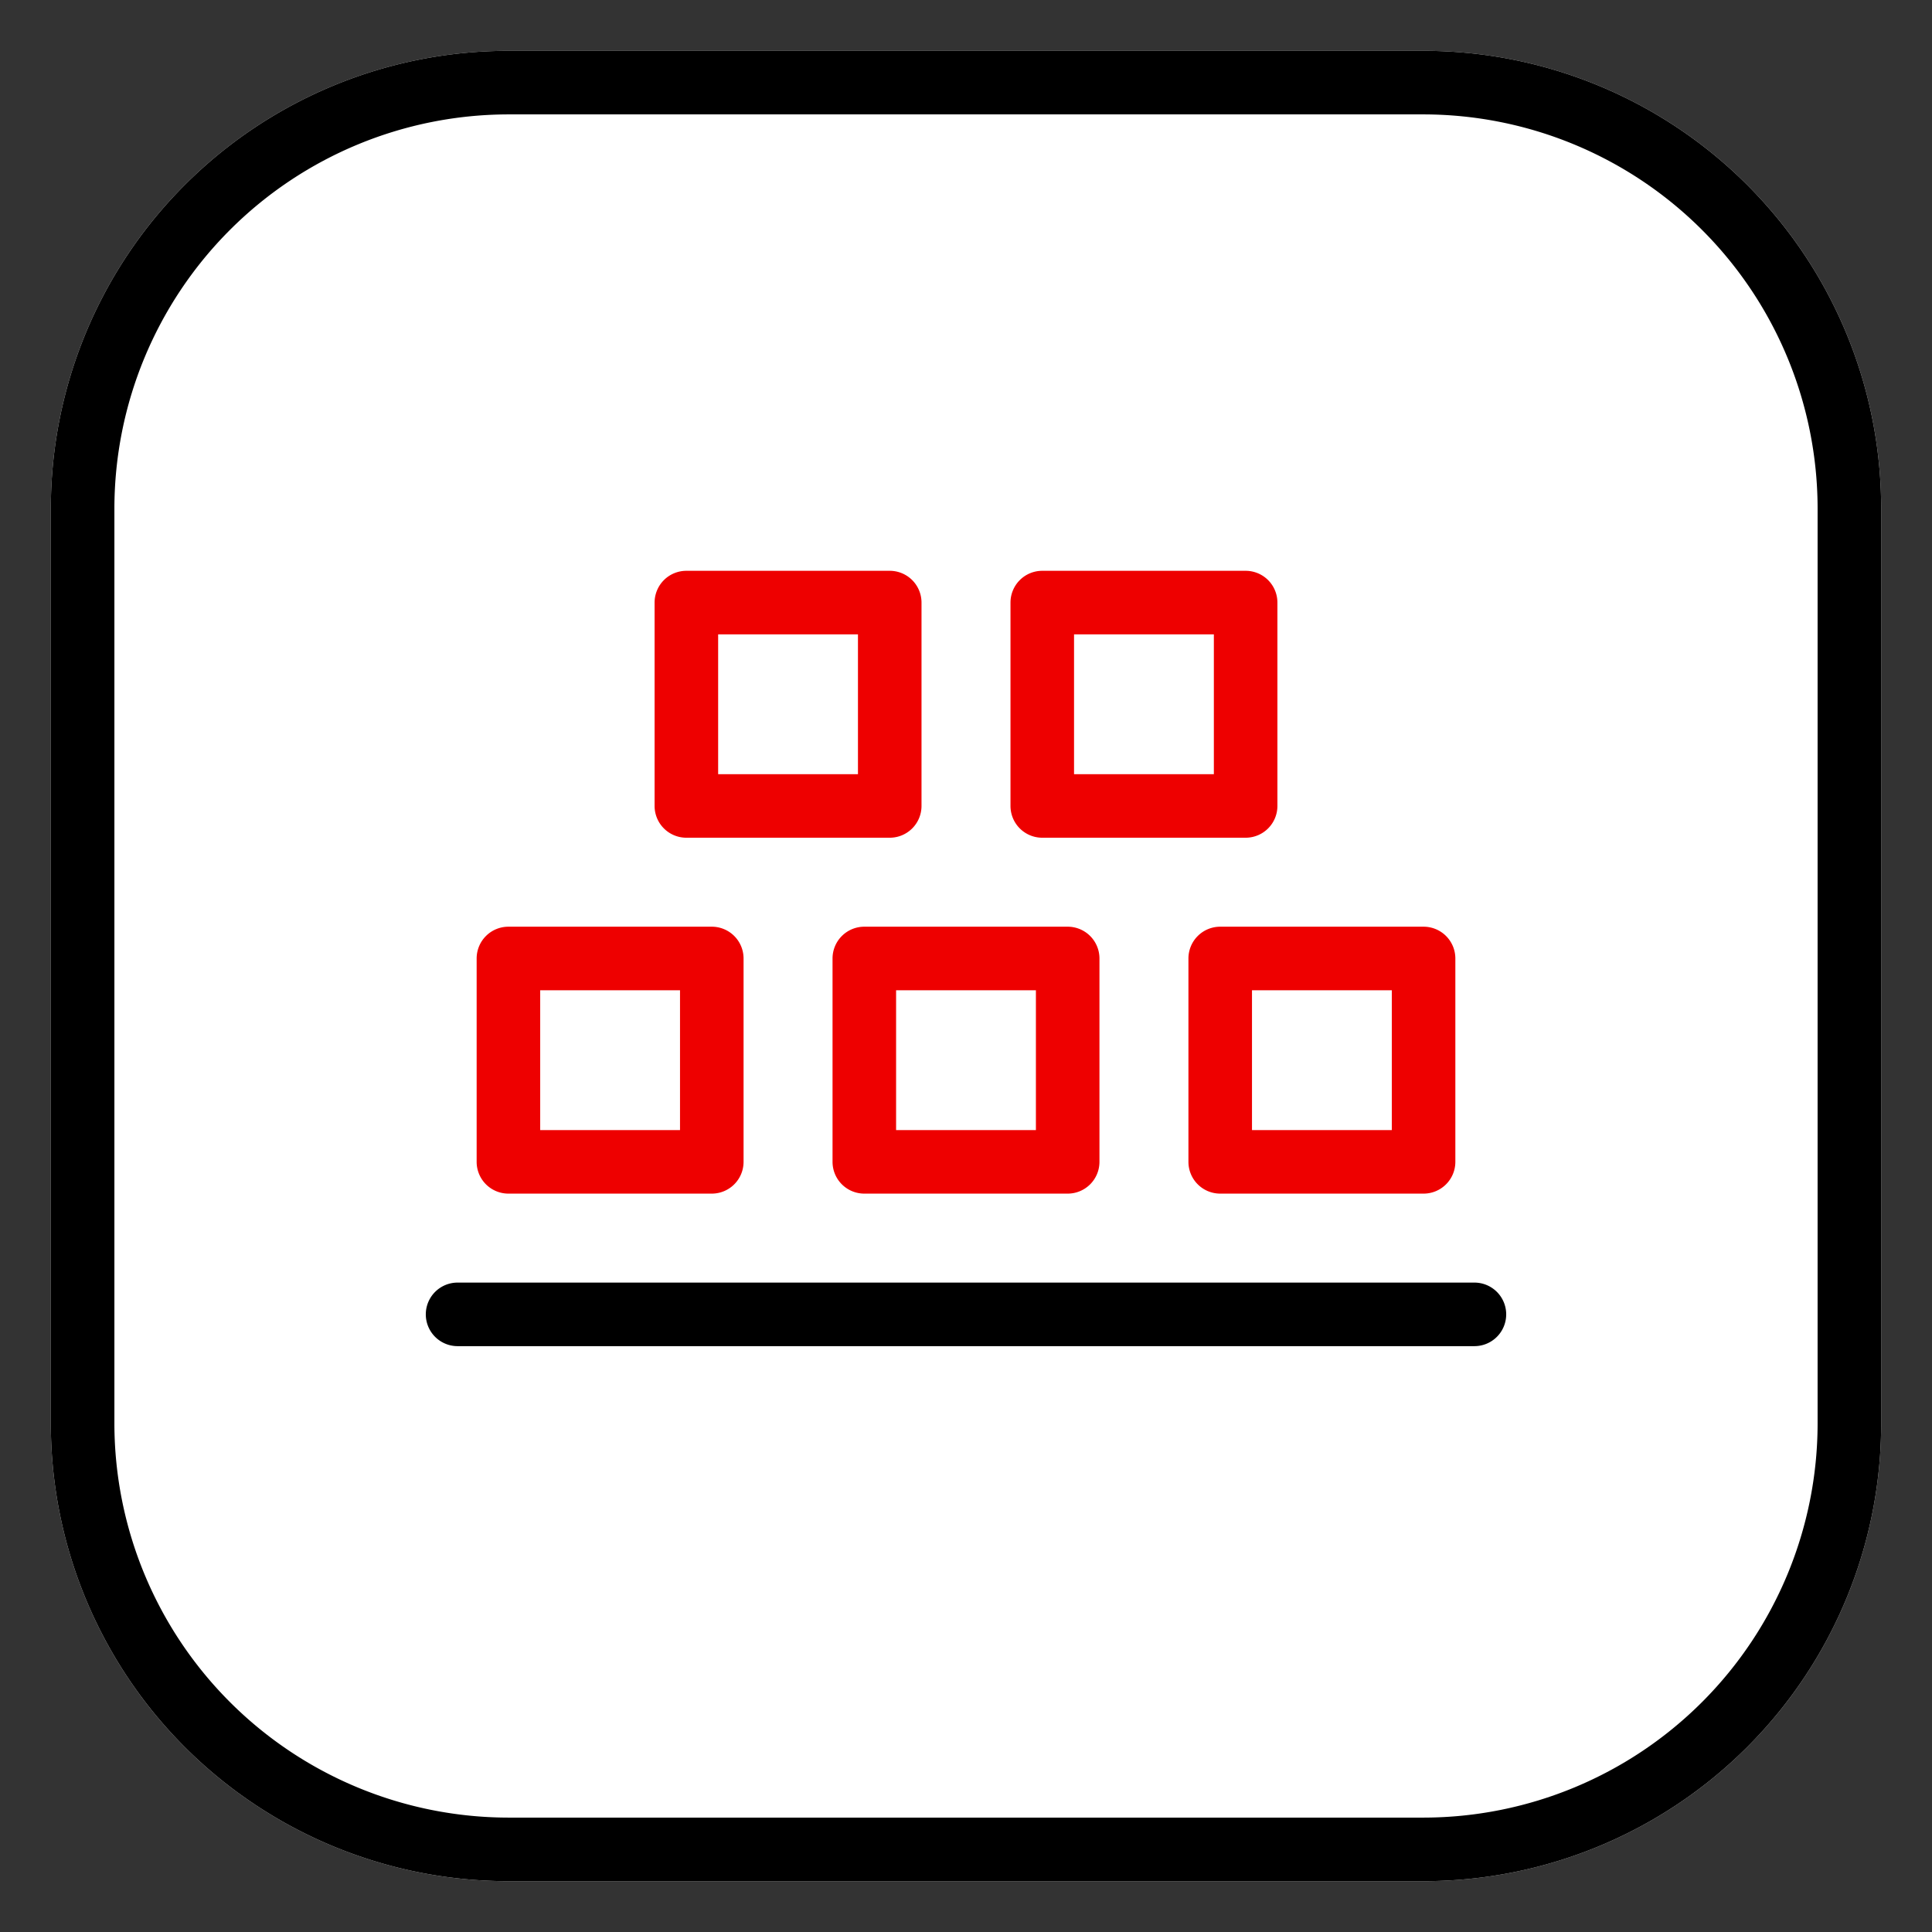 <svg xmlns="http://www.w3.org/2000/svg" width="38" height="38" viewBox="0 0 38 38">
  <rect x="0" y="0" width="38" height="38" fill="#333333" stroke="none"/>
  <defs>
    <style>.a{fill:#fff;}.b{fill:#e00;}</style>
  </defs>
  <path class="a" d="M28,1H10a9,9,0,0,0-9,9V28a9,9,0,0,0,9,9H28a9,9,0,0,0,9-9V10a9,9,0,0,0-9-9Z"/>
  <path
    d="M28,2.25A7.759,7.759,0,0,1,35.75,10V28A7.759,7.759,0,0,1,28,35.75H10A7.759,7.759,0,0,1,2.25,28V10A7.759,7.759,0,0,1,10,2.25H28M28,1H10a9,9,0,0,0-9,9V28a9,9,0,0,0,9,9H28a9,9,0,0,0,9-9V10a9,9,0,0,0-9-9Z"/>
  <path class="b"
        d="M14,23.477H10a.625.625,0,0,1-.625-.625v-4a.625.625,0,0,1,.625-.625h4a.625.625,0,0,1,.625.625v4A.625.625,0,0,1,14,23.477Zm-3.375-1.25h2.75v-2.75h-2.75Z"/>
  <path class="b"
        d="M21,23.477H17a.625.625,0,0,1-.625-.625v-4a.625.625,0,0,1,.625-.625h4a.625.625,0,0,1,.625.625v4A.625.625,0,0,1,21,23.477Zm-3.375-1.25h2.75v-2.75h-2.75Z"/>
  <path class="b"
        d="M17.5,16.477h-4a.625.625,0,0,1-.625-.625v-4a.625.625,0,0,1,.625-.625h4a.625.625,0,0,1,.625.625v4A.625.625,0,0,1,17.5,16.477Zm-3.375-1.25h2.75v-2.75h-2.75Z"/>
  <path class="b"
        d="M24.5,16.477h-4a.625.625,0,0,1-.625-.625v-4a.625.625,0,0,1,.625-.625h4a.625.625,0,0,1,.625.625v4A.625.625,0,0,1,24.5,16.477Zm-3.375-1.25h2.75v-2.75h-2.75Z"/>
  <path class="b"
        d="M28,23.477H24a.625.625,0,0,1-.625-.625v-4a.625.625,0,0,1,.625-.625h4a.625.625,0,0,1,.625.625v4A.625.625,0,0,1,28,23.477Zm-3.375-1.25h2.75v-2.75h-2.75Z"/>
  <path d="M29,26.477H9a.625.625,0,0,1,0-1.25H29a.625.625,0,0,1,0,1.25Z"/>
</svg>
